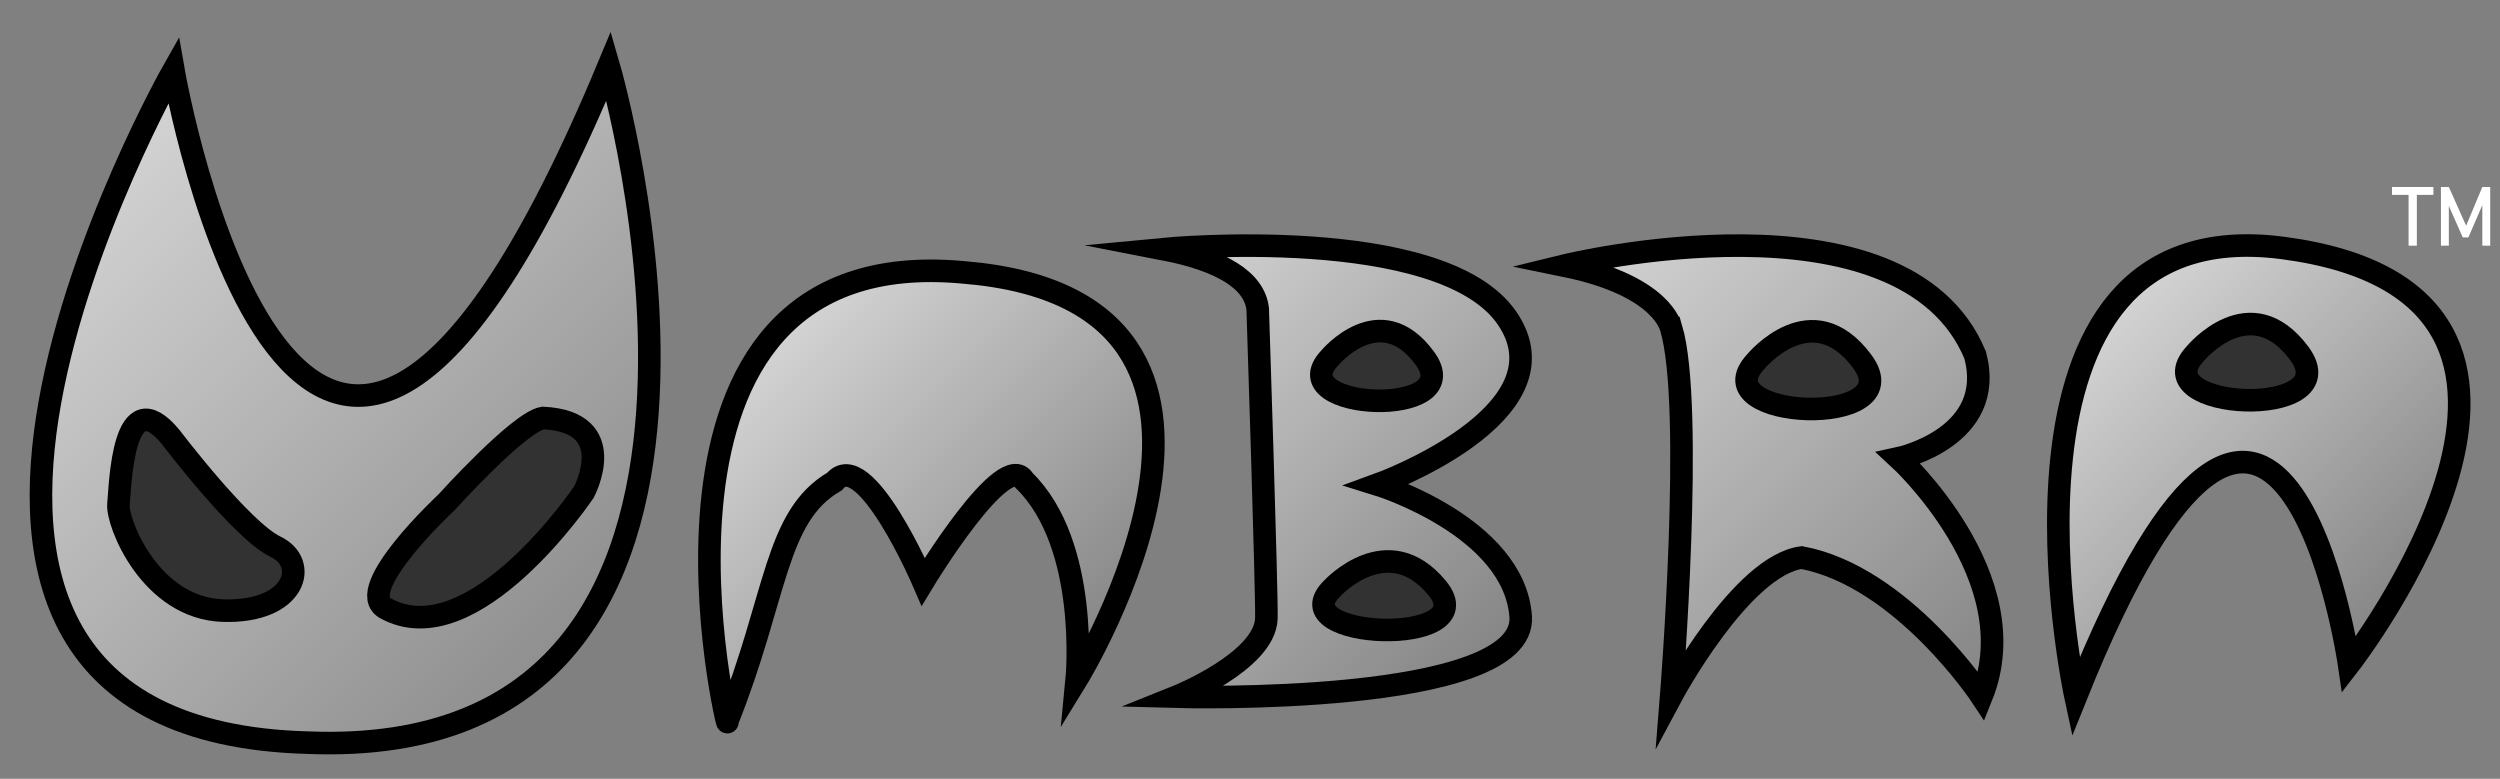 <?xml version="1.0" encoding="utf-8"?>
<!-- Generator: Adobe Illustrator 22.1.0, SVG Export Plug-In . SVG Version: 6.00 Build 0)  -->
<svg version="1.1"
	 id="svg2" inkscape:version="0.48.1 " sodipodi:docname="Umbra Logo.svg" xmlns:cc="http://creativecommons.org/ns#" xmlns:dc="http://purl.org/dc/elements/1.1/" xmlns:inkscape="http://www.inkscape.org/namespaces/inkscape" xmlns:rdf="http://www.w3.org/1999/02/22-rdf-syntax-ns#" xmlns:sodipodi="http://sodipodi.sourceforge.net/DTD/sodipodi-0.dtd" xmlns:svg="http://www.w3.org/2000/svg"
	 xmlns="http://www.w3.org/2000/svg" xmlns:xlink="http://www.w3.org/1999/xlink" x="0px" y="0px" viewBox="0 0 664.5 207"
	 style="enable-background:new 0 0 664.5 207;" xml:space="preserve">
<rect x="0" y="0" width="664.5" height="207" fill="#808080" stroke="none"/>
<style type="text/css">
	.st0{fill:url(#path85_1_);stroke:#000000;stroke-width:6;stroke-miterlimit:10;}
	.st1{fill:#323232;stroke:#000000;stroke-width:6;stroke-miterlimit:10;}
	.st2{fill:url(#path106_1_);stroke:#000000;stroke-width:6;stroke-miterlimit:10;}
	.st3{fill:url(#path113_1_);stroke:#000000;stroke-width:6;stroke-miterlimit:10;}
	.st4{fill:url(#path120_1_);stroke:#000000;stroke-width:6;stroke-miterlimit:10;}
	.st5{fill:url(#path141_1_);stroke:#000000;stroke-width:6;stroke-miterlimit:10;}
	.st6{fill:#FFFFFF;}
</style>
<sodipodi:namedview  bordercolor="#666666" borderopacity="1" gridtolerance="10" guidetolerance="10" id="namedview157" inkscape:current-layer="svg2" inkscape:cx="900" inkscape:cy="450" inkscape:pageopacity="0" inkscape:pageshadow="2" inkscape:window-height="480" inkscape:window-maximized="0" inkscape:window-width="640" inkscape:window-x="0" inkscape:window-y="0" inkscape:zoom="0.26666667" objecttolerance="10" pagecolor="#ffffff" showgrid="false">
	</sodipodi:namedview>
<g id="Layer_2_1_">
	
		<linearGradient id="path85_1_" gradientUnits="userSpaceOnUse" x1="1206.86" y1="9769.799" x2="1421.915" y2="9984.853" gradientTransform="matrix(0.6 0 0 0.6 -693.443 -5827.752)">
		<stop  offset="0" style="stop-color:#D4D4D4"/>
		<stop  offset="1" style="stop-color:#8F8F8F"/>
	</linearGradient>
	<path id="path85" class="st0" d="M81.9,197.4C-53.3,193.8,46.1,18.7,46.1,18.7S80,214,161.8,17.5
		C161.8,17.5,215.9,202.7,81.9,197.4z"/>
	<path id="path92" class="st1" d="M45.4,116.2c0,0,18.8,24.8,27.8,29.1c9.1,4.3,5.5,17.6-13.9,17s-28.4-23.6-27.8-28.4
		C32,128.9,32.6,100.7,45.4,116.2z"/>
	<path id="path99" class="st1" d="M144.3,111.1c-6.4,1.1-25.6,22.4-25.6,22.4s-25.1,23.3-16.2,28.2c23.3,12.8,52.7-30.9,52.7-30.9
		S165.2,112.1,144.3,111.1z"/>
	
		<linearGradient id="path106_1_" gradientUnits="userSpaceOnUse" x1="-3679.585" y1="-8979.277" x2="-3811.421" y2="-9111.113" gradientTransform="matrix(-0.6 0 0 -0.6 -1654.104 -5298.417)">
		<stop  offset="0" style="stop-color:#D4D4D4"/>
		<stop  offset="1" style="stop-color:#858585"/>
	</linearGradient>
	<path id="path106" class="st2" d="M606.7,65.9c94.1,12.3,17.7,110.7,17.7,110.7S606,50,551.7,185.3
		C551.7,185.3,523.5,55.1,606.7,65.9z"/>
	
		<linearGradient id="path113_1_" gradientUnits="userSpaceOnUse" x1="-3089.517" y1="-8988.879" x2="-3233.086" y2="-9132.448" gradientTransform="matrix(-0.6 0 0 -0.6 -1654.104 -5298.417)">
		<stop  offset="0" style="stop-color:#D4D4D4"/>
		<stop  offset="1" style="stop-color:#858585"/>
	</linearGradient>
	<path id="path113" class="st3" d="M256.1,72.4c92,7.5,30.1,108.2,30.1,108.2s3.5-35.8-14-52.9c-5.2-8.8-26.8,26.9-26.8,26.9
		s-15.6-36.2-23.6-26.6c-15.9,9.2-15.2,30.5-28.5,63.7C194.7,199.1,160.8,63.5,256.1,72.4z"/>
	
		<linearGradient id="path120_1_" gradientUnits="userSpaceOnUse" x1="1653.601" y1="9840.725" x2="1817.784" y2="10004.908" gradientTransform="matrix(0.6 0 0 0.6 -693.443 -5827.752)">
		<stop  offset="0" style="stop-color:#D4D4D4"/>
		<stop  offset="1" style="stop-color:#858585"/>
	</linearGradient>
	<path id="path120" class="st4" d="M309.2,66.2c0,0,74-7.1,91.4,18.4s-34.4,44.2-34.4,44.2s36.3,11.2,38,35.1
		c1.6,23.9-91.5,21.3-91.5,21.3s23.5-9.4,23.9-20.8c0.2-5.9-2.3-82.3-2.3-82.3C333.4,74.5,324.7,69.2,309.2,66.2z"/>
	<path id="path127" class="st1" d="M353.4,95.2c0,0,13.4-16.2,25.3,0C390.7,111.4,340.3,109.2,353.4,95.2z"/>
	<path id="path134" class="st1" d="M354.2,156.3c0,0,14.7-15.9,27.8,0S339.8,170.1,354.2,156.3z"/>
	
		<linearGradient id="path141_1_" gradientUnits="userSpaceOnUse" x1="1850.181" y1="9829.145" x2="2038.014" y2="10016.978" gradientTransform="matrix(0.6 0 0 0.6 -693.443 -5827.752)">
		<stop  offset="0" style="stop-color:#D4D4D4"/>
		<stop  offset="1" style="stop-color:#858585"/>
	</linearGradient>
	<path id="path141" class="st5" d="M415.8,70.6c0,0,90.2-22.1,109.2,23.8c5.8,21.8-20.3,27.4-20.3,27.4s34.7,31.8,22,63.3
		c0,0-21-31.8-47.8-36.9c-16.1,2.1-34.7,36.9-34.7,36.9s6.2-77.2,0-97.9C444.1,87.2,442.3,76,415.8,70.6z"/>
	<path id="path148" class="st1" d="M466.7,96.1c0,0,14.9-18.1,28.3,0C508.3,114.1,452,111.7,466.7,96.1z"/>
	<path id="path155" class="st1" d="M583.5,94c0,0,14.6-17.7,27.7,0C624.2,111.7,569.2,109.3,583.5,94z"/>
</g>
<g>
	<g>
		<path class="st6" d="M635.8,49.7h11v2.1h-11V49.7z M640.2,51h2.2v14.3h-2.2V51z"/>
		<path class="st6" d="M659.8,49.7h2.1v15.6h-2.1V53.6l0.1,0.7l-3.8,8.8h-1.5l-3.8-8.6l0.1-0.9v11.7h-2.1V49.7h2.1l4.6,10.3
			L659.8,49.7z"/>
	</g>
</g>
</svg>
